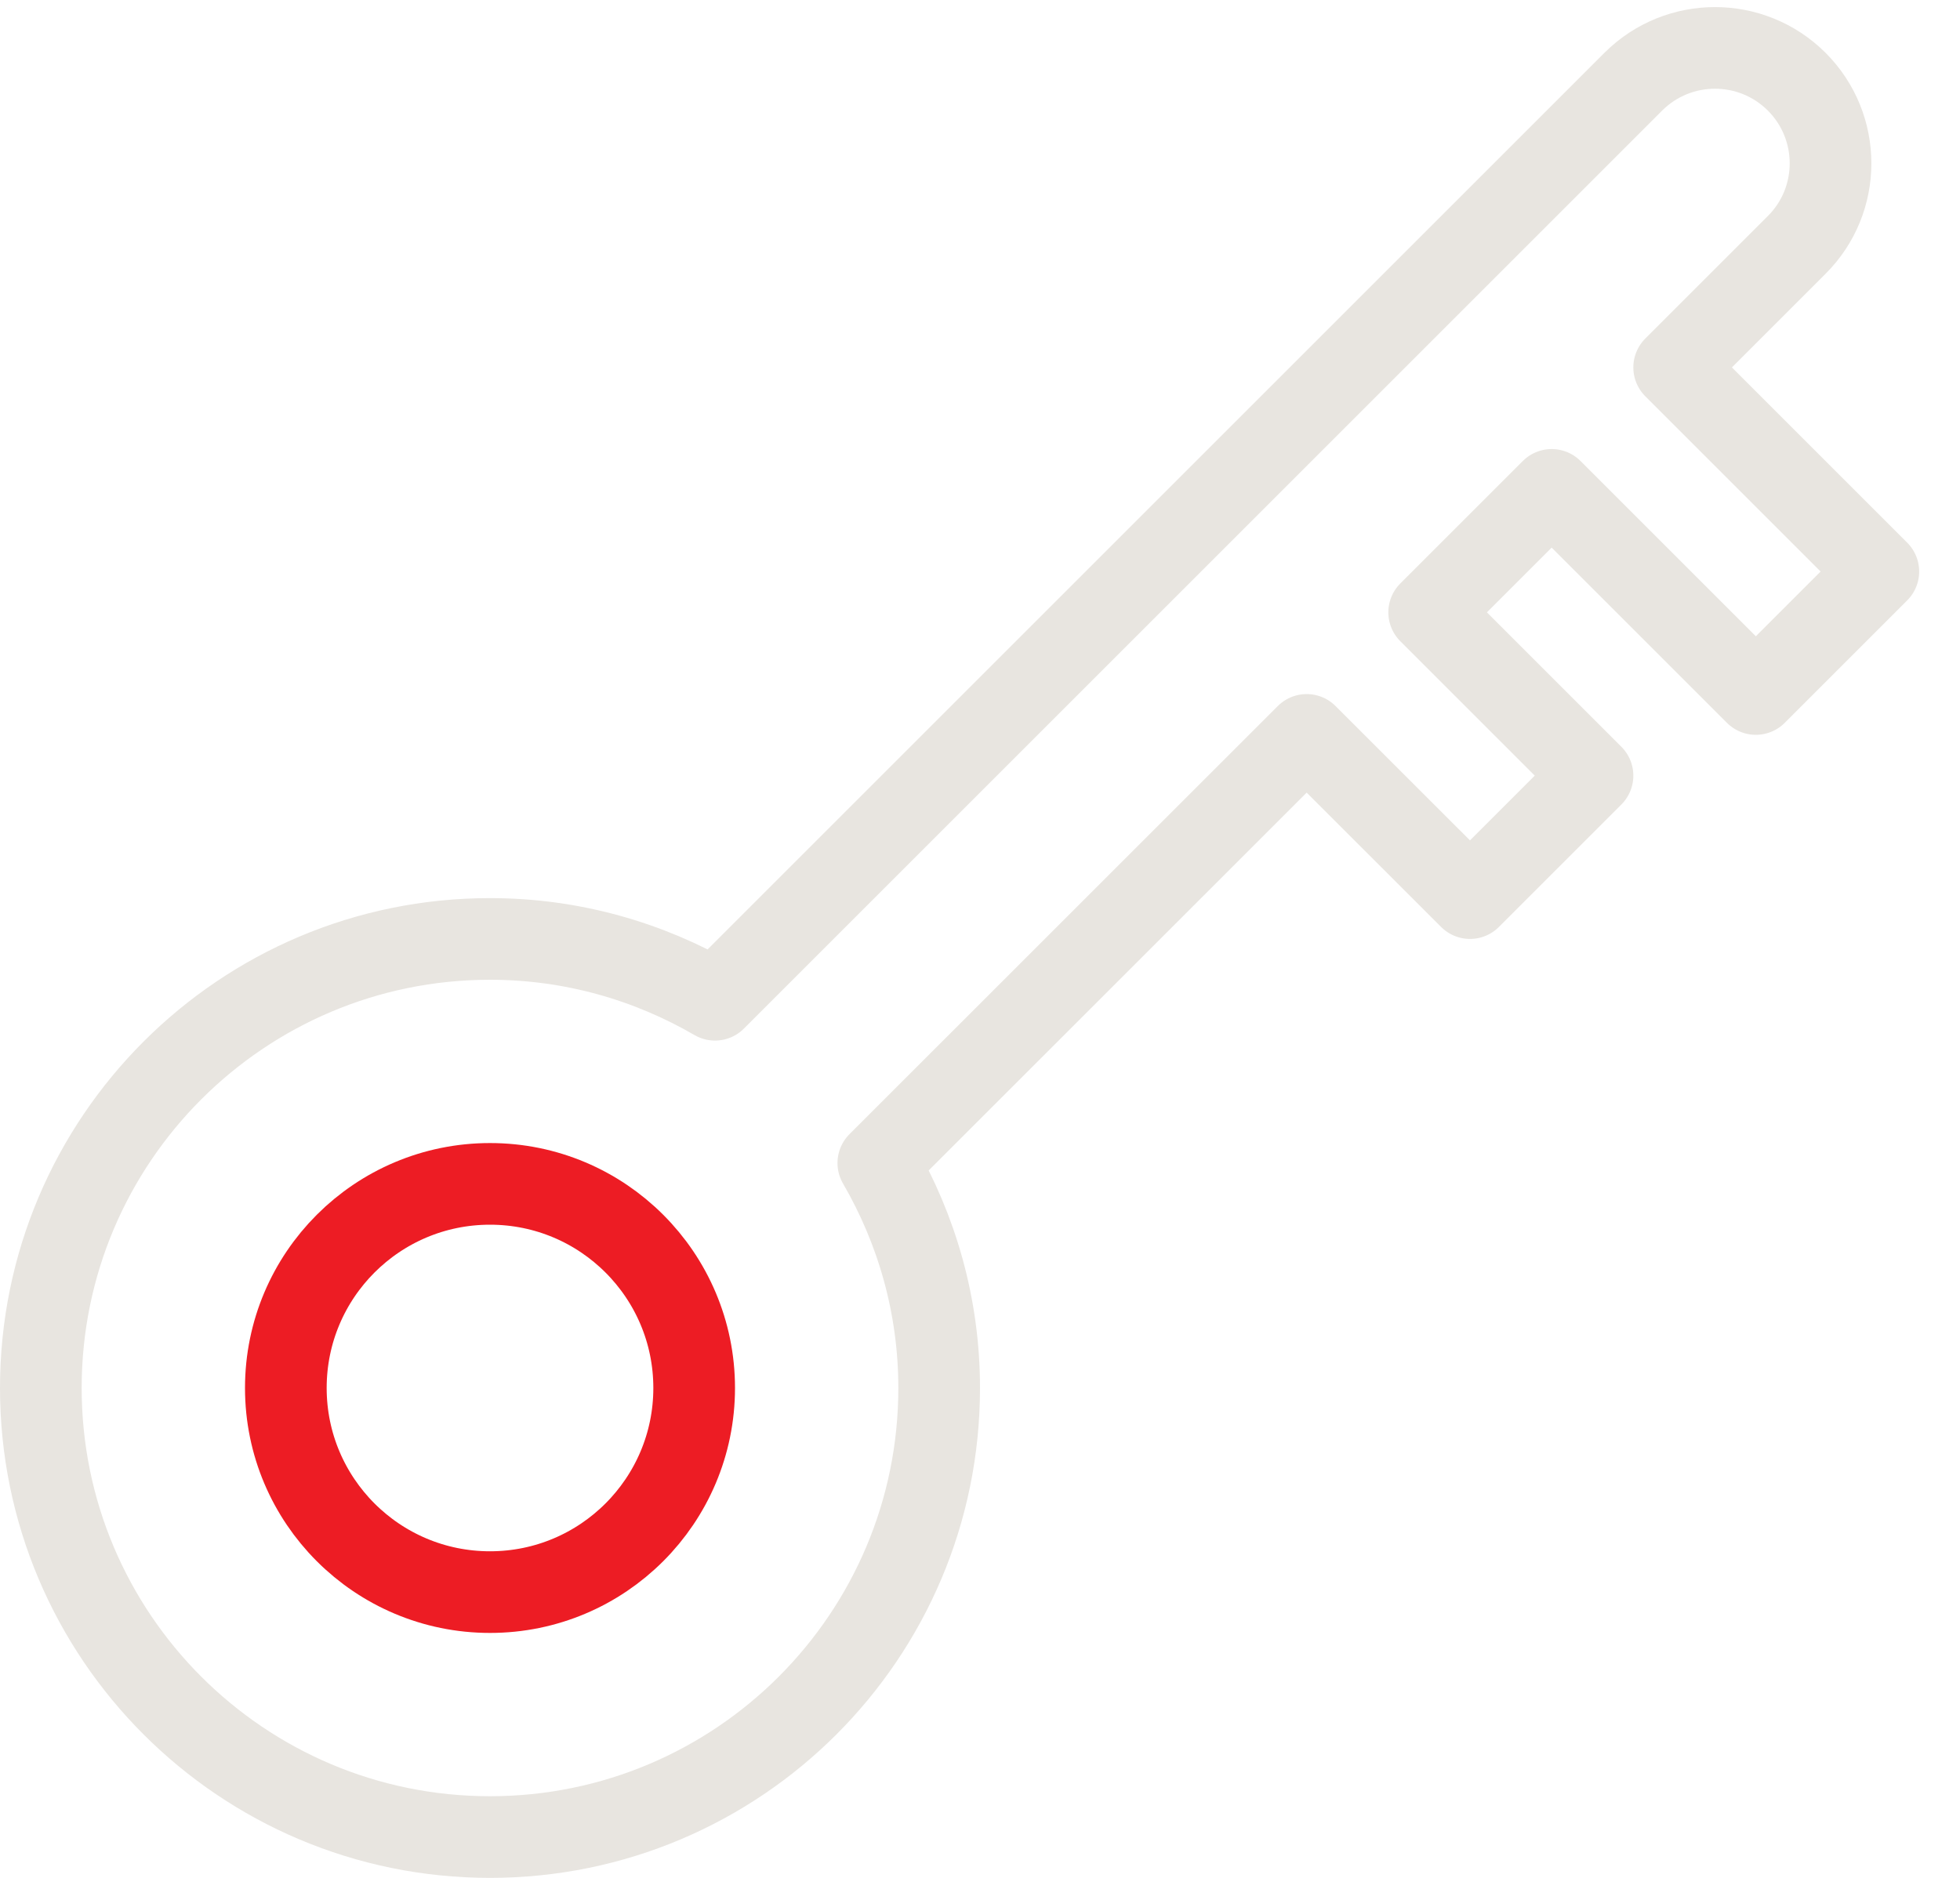 <?xml version="1.0" encoding="UTF-8"?>
<svg width="24px" height="23px" viewBox="0 0 24 23" version="1.1" xmlns="http://www.w3.org/2000/svg" xmlns:xlink="http://www.w3.org/1999/xlink">
    <!-- Generator: Sketch 57.1 (83088) - https://sketch.com -->
    <title>menuKey</title>
    <desc>Created with Sketch.</desc>
    <g id="icons" stroke="none" stroke-width="1" fill="none" fill-rule="evenodd">
        <g id="Desktop-HD" transform="translate(-1672, -1819)">
            <g id="menuKey" transform="translate(1672, 1818)">
                <g id="Outline_Icons_1_" stroke-linecap="round" stroke-linejoin="round" transform="translate(0, 1)">
                    <g id="Outline_Icons">
                        <g id="Group">
                            <circle id="Oval" stroke="#ED1C24" cx="6" cy="17" r="2.5"></circle>
                            <path d="M21.5,8.5 L23,7 L20.5,4.5 L22,3 C22.553,2.449 22.553,1.553 22,1 C21.447,0.449 20.553,0.449 20,1 L8.755,12.245 C7.944,11.774 7.005,11.5 6,11.5 C2.963,11.5 0.5,13.963 0.5,17 C0.5,20.038 2.963,22.5 6,22.5 C9.037,22.5 11.5,20.038 11.5,17 C11.5,15.995 11.226,15.056 10.755,14.245 L16,9.001 L18,11 L19.5,9.5 L17.5,7.5 L19,6 L21.5,8.5 Z" id="Shape" stroke="#E8E5E0"></path>
                        </g>
                    </g>
                </g>
                <g id="Invisible_SHape">
                    <rect id="Rectangle-path" x="0" y="0" width="24" height="24"></rect>
                </g>
            </g>
        </g>
    </g>
</svg>